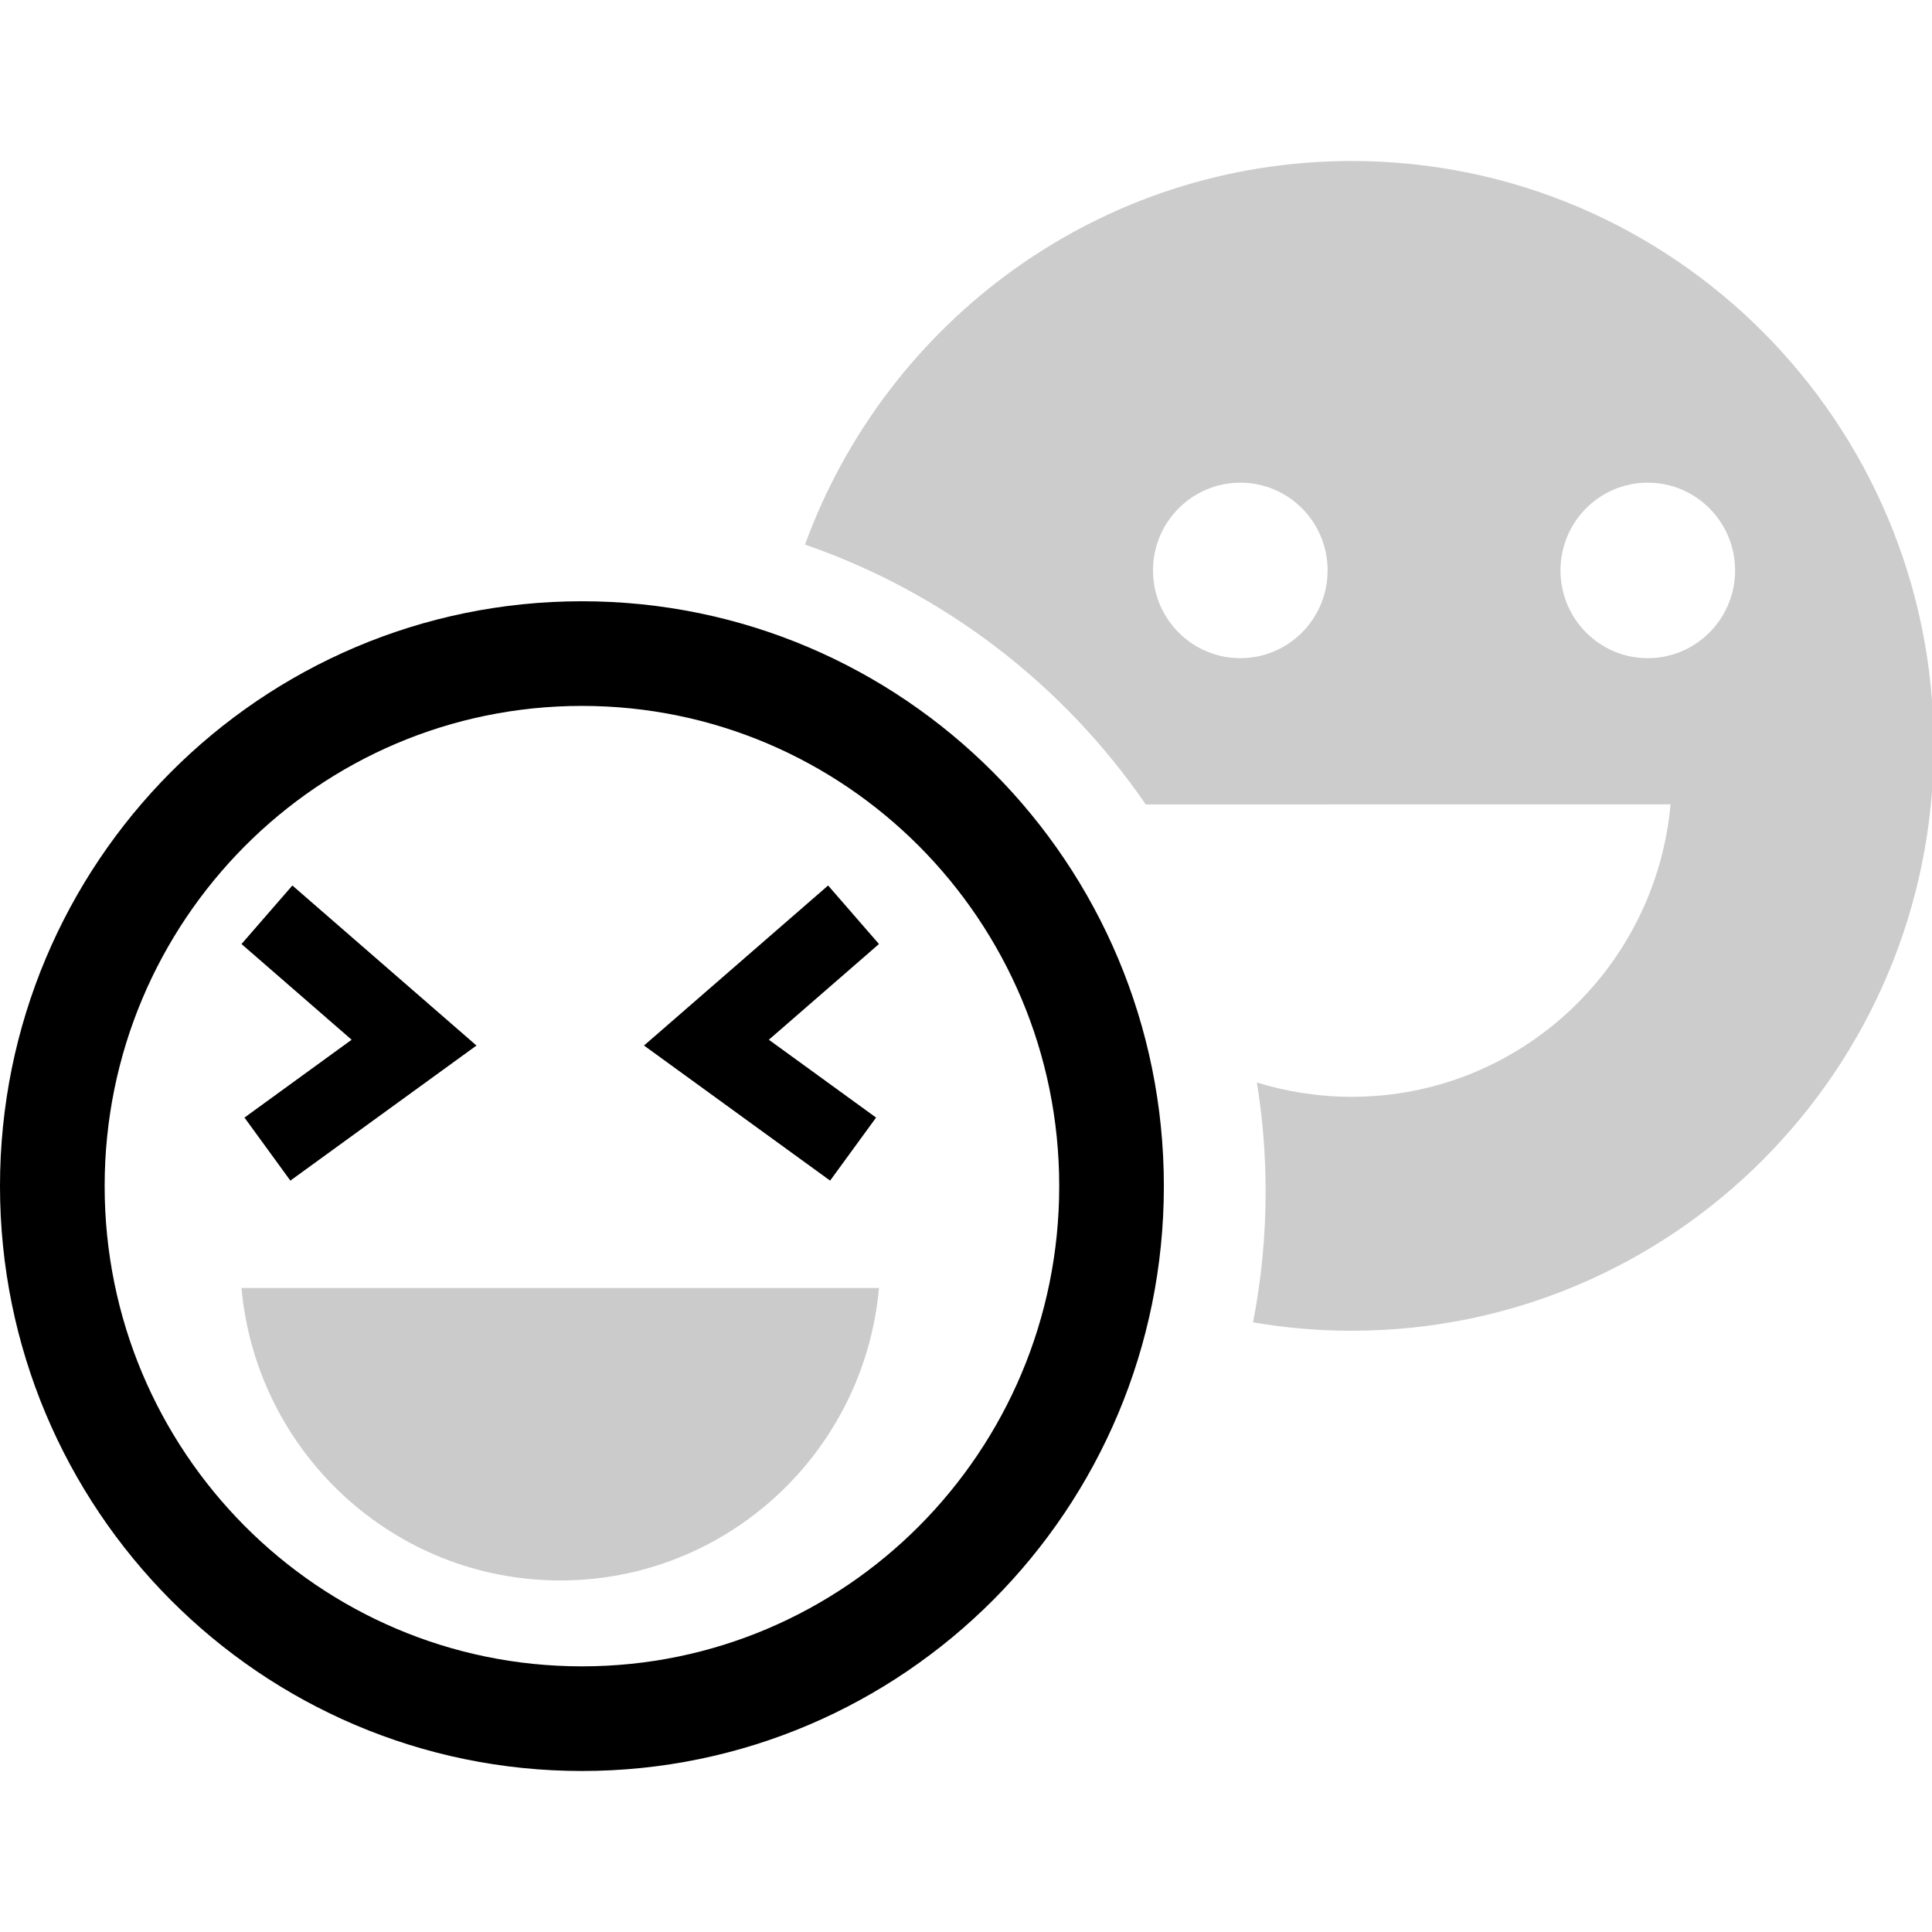 <?xml version="1.0" encoding="UTF-8"?>
<svg width="24px" height="24px" viewBox="0 0 24 24" version="1.1" xmlns="http://www.w3.org/2000/svg" xmlns:xlink="http://www.w3.org/1999/xlink">
    <title>icons_filled_othersticker</title>
    <g id="页面-1" stroke="none" stroke-width="1" fill="none" fill-rule="evenodd">
        <g id="icons_filled_othersticker" transform="translate(0, 2)" fill-rule="nonzero">
            <path d="M7.229,6.119 C9.045,6.119 10.689,6.859 11.88,8.055 C13.071,9.253 13.808,10.907 13.808,12.734 C13.808,14.562 13.071,16.216 11.88,17.414 C10.689,18.61 9.045,19.35 7.229,19.35 C5.413,19.35 3.768,18.61 2.578,17.414 C1.387,16.216 0.65,14.562 0.65,12.734 C0.65,10.907 1.387,9.253 2.578,8.055 C3.768,6.859 5.413,6.119 7.229,6.119 Z" id="形状结合-path" stroke="#000000" stroke-width="1.3"></path>
            <path d="M10.919,14 L3,14 C3.183,16.037 4.886,17.633 6.96,17.633 C9.034,17.633 10.737,16.037 10.919,14 Z" id="形状结合-path" fill="#000000" opacity="0.205"></path>
            <polygon id="形状结合-path" fill="#000000" points="10.287 9 8 10.988 10.312 12.666 10.883 11.883 9.551 10.916 10.919 9.727"></polygon>
            <polygon id="形状结合-path" fill="#000000" points="3.632 9 3 9.727 4.368 10.916 3.037 11.883 3.607 12.666 5.919 10.988"></polygon>
            <path d="M16.791,-1.86517468e-14 C20.785,-1.86517468e-14 24.022,3.253 24.022,7.266 C24.022,11.278 20.785,14.531 16.791,14.531 C16.373,14.531 15.964,14.495 15.566,14.427 C15.668,13.9 15.722,13.356 15.722,12.8 C15.722,12.339 15.685,11.887 15.613,11.447 C15.985,11.562 16.381,11.625 16.791,11.625 C18.866,11.625 20.569,10.029 20.752,7.992 L20.752,7.992 L14.233,7.993 C13.213,6.508 11.734,5.364 10,4.765 C11.014,1.984 13.672,-1.86517468e-14 16.791,-1.86517468e-14 Z M20.469,3.996 C19.87,3.996 19.385,4.484 19.385,5.086 C19.385,5.688 19.87,6.176 20.469,6.176 C21.068,6.176 21.554,5.688 21.554,5.086 C21.554,4.484 21.068,3.996 20.469,3.996 Z M15.408,3.996 C14.809,3.996 14.323,4.484 14.323,5.086 C14.323,5.688 14.809,6.176 15.408,6.176 C16.007,6.176 16.492,5.688 16.492,5.086 C16.492,4.484 16.007,3.996 15.408,3.996 Z" id="形状结合" fill="#000000" opacity="0.201"></path>
        </g>
    </g>
</svg>